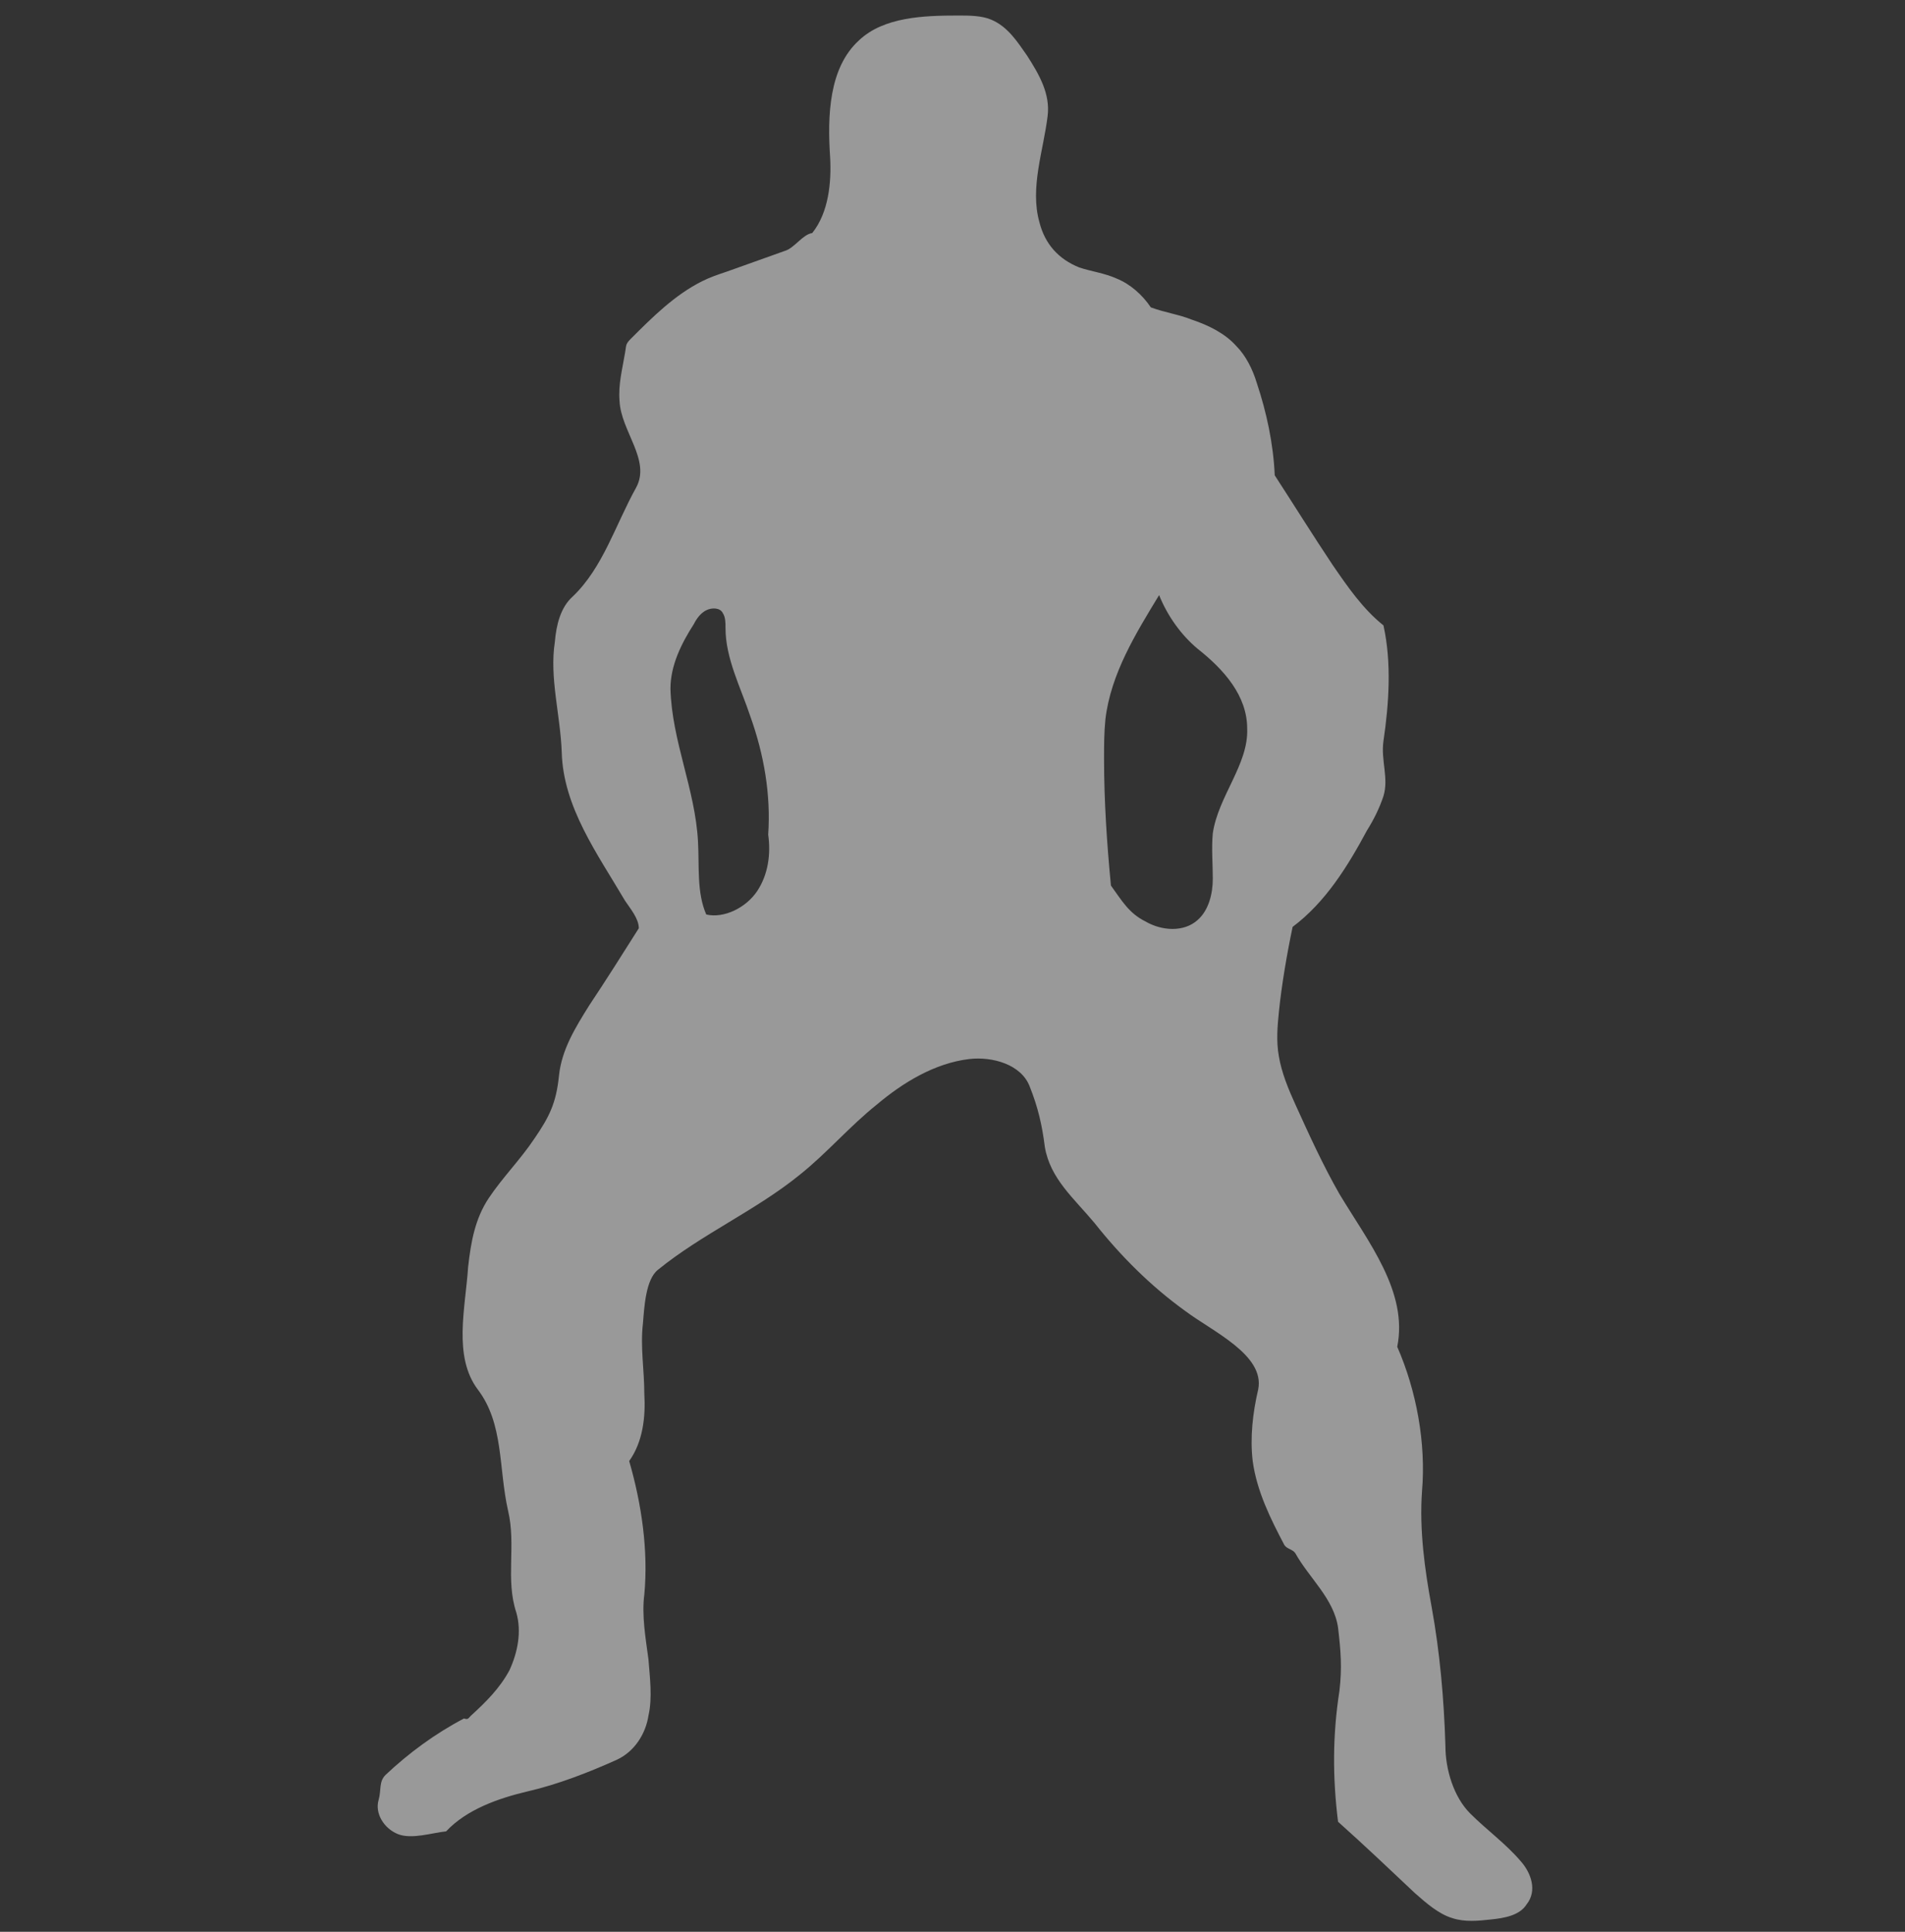 <svg width="72" height="73" viewBox="0 0 72 73" fill="none" xmlns="http://www.w3.org/2000/svg">
<rect x="0" y="0" width="72" height="73" fill="#333333" stroke="none"/>
<g id="T_emotes11" opacity="0.5">
<path id="Vector" d="M57.491 70.35C56.919 69.674 56.19 69.153 55.566 68.529C54.942 67.905 54.63 66.864 54.63 65.98C54.577 64.211 54.421 62.442 54.109 60.725C53.849 59.321 53.641 57.812 53.745 56.356C53.901 54.535 53.537 52.558 52.809 50.893C53.225 48.812 51.716 46.939 50.624 45.119C49.999 44.026 49.479 42.882 48.959 41.737C48.699 41.165 48.439 40.541 48.335 39.916C48.231 39.344 48.283 38.772 48.335 38.252C48.439 37.211 48.647 36.015 48.855 35.026C50.103 34.09 50.936 32.737 51.664 31.384C51.924 30.968 52.132 30.552 52.288 30.084C52.496 29.408 52.184 28.731 52.288 28.003C52.496 26.598 52.601 25.038 52.288 23.633C51.508 23.009 50.936 22.176 50.364 21.344C49.635 20.252 48.855 19.003 48.179 17.962C48.127 16.766 47.867 15.569 47.502 14.477C47.346 13.957 47.086 13.437 46.722 13.072C46.306 12.604 45.681 12.292 45.057 12.084C44.537 11.876 44.069 11.824 43.496 11.616C43.184 11.148 42.716 10.731 42.196 10.523C41.728 10.315 41.26 10.263 40.791 10.107C40.011 9.795 39.491 9.223 39.283 8.39C38.919 7.09 39.439 5.685 39.595 4.384C39.699 3.552 39.283 2.824 38.814 2.095C38.45 1.575 38.086 1.003 37.462 0.743C37.098 0.587 36.63 0.587 36.213 0.587C34.913 0.587 33.404 0.639 32.468 1.523C31.323 2.564 31.271 4.384 31.375 5.945C31.427 6.882 31.323 8.026 30.699 8.806C30.335 8.858 30.023 9.379 29.658 9.483C28.93 9.743 28.202 10.003 27.473 10.263C27.161 10.367 26.849 10.471 26.537 10.627C25.497 11.148 24.664 11.98 23.832 12.812C23.624 13.02 23.676 13.072 23.624 13.332C23.52 13.957 23.364 14.529 23.416 15.153C23.468 16.298 24.612 17.39 24.04 18.431C23.259 19.835 22.791 21.448 21.647 22.541C21.179 22.957 21.023 23.633 20.971 24.257C20.762 25.61 21.179 27.015 21.231 28.419C21.283 30.5 22.583 32.269 23.624 34.038C23.832 34.35 24.144 34.714 24.144 35.078C23.52 36.067 22.895 37.055 22.271 37.991C21.751 38.824 21.231 39.656 21.127 40.645C21.023 41.685 20.762 42.205 20.19 43.038C19.67 43.818 18.994 44.494 18.473 45.275C17.953 46.055 17.797 46.939 17.693 47.876C17.589 49.437 17.121 51.257 18.057 52.506C19.046 53.806 18.838 55.471 19.202 57.084C19.514 58.385 19.098 59.685 19.514 60.934C19.722 61.662 19.566 62.442 19.254 63.119C18.89 63.795 18.369 64.315 17.797 64.835C17.693 64.939 17.693 64.991 17.537 64.939C16.445 65.512 15.456 66.24 14.572 67.072C14.312 67.332 14.416 67.645 14.312 68.009C14.155 68.529 14.52 69.101 15.04 69.309C15.56 69.517 16.34 69.257 16.861 69.205C17.641 68.373 18.838 67.957 19.93 67.697C21.075 67.436 22.271 66.968 23.311 66.5C23.988 66.188 24.404 65.512 24.508 64.835C24.664 64.159 24.56 63.379 24.508 62.702C24.404 61.922 24.248 61.038 24.352 60.257C24.508 58.593 24.248 56.824 23.78 55.211C24.3 54.483 24.404 53.546 24.352 52.662C24.352 51.778 24.196 50.893 24.3 50.009C24.352 49.385 24.404 48.344 24.872 47.98C26.537 46.627 28.566 45.743 30.231 44.39C31.271 43.558 32.103 42.569 33.144 41.737C34.132 40.905 35.329 40.176 36.63 40.02C37.514 39.916 38.606 40.228 38.919 41.061C39.231 41.841 39.387 42.517 39.491 43.35C39.699 44.546 40.583 45.275 41.364 46.211C42.352 47.46 43.496 48.604 44.797 49.541C45.838 50.321 47.814 51.205 47.554 52.506C47.346 53.39 47.242 54.327 47.346 55.211C47.502 56.356 48.023 57.396 48.543 58.385C48.647 58.541 48.855 58.541 48.959 58.697C49.479 59.633 50.416 60.413 50.572 61.506C50.676 62.39 50.728 63.015 50.624 63.899C50.364 65.564 50.364 67.176 50.572 68.841C51.56 69.725 52.548 70.662 53.485 71.546C53.901 71.91 54.369 72.327 54.89 72.483C55.358 72.639 55.878 72.587 56.346 72.535C56.867 72.483 57.439 72.379 57.699 71.963C58.115 71.442 57.855 70.766 57.491 70.35ZM28.618 33.673C28.202 34.298 27.369 34.714 26.693 34.558C26.329 33.725 26.433 32.737 26.381 31.801C26.277 29.824 25.392 28.003 25.34 26.026C25.34 25.142 25.757 24.309 26.225 23.581C26.329 23.373 26.485 23.165 26.693 23.061C26.901 22.957 27.213 22.957 27.317 23.165C27.421 23.321 27.421 23.529 27.421 23.737C27.421 24.882 27.994 25.974 28.358 27.067C28.878 28.523 29.138 30.032 29.034 31.541C29.138 32.269 29.034 33.049 28.618 33.673ZM45.838 31.488C45.785 32.061 45.838 32.633 45.838 33.205C45.838 33.778 45.681 34.402 45.265 34.766C44.745 35.234 43.913 35.182 43.288 34.818C42.664 34.506 42.404 34.038 41.988 33.465C41.832 31.853 41.728 30.24 41.728 28.679C41.728 28.159 41.728 27.691 41.78 27.171C41.988 25.454 42.924 23.945 43.809 22.488C44.121 23.269 44.641 23.997 45.265 24.517C46.254 25.298 47.138 26.286 47.138 27.535C47.19 28.887 46.046 30.084 45.838 31.488Z" fill="white"/>
</g>
</svg>
